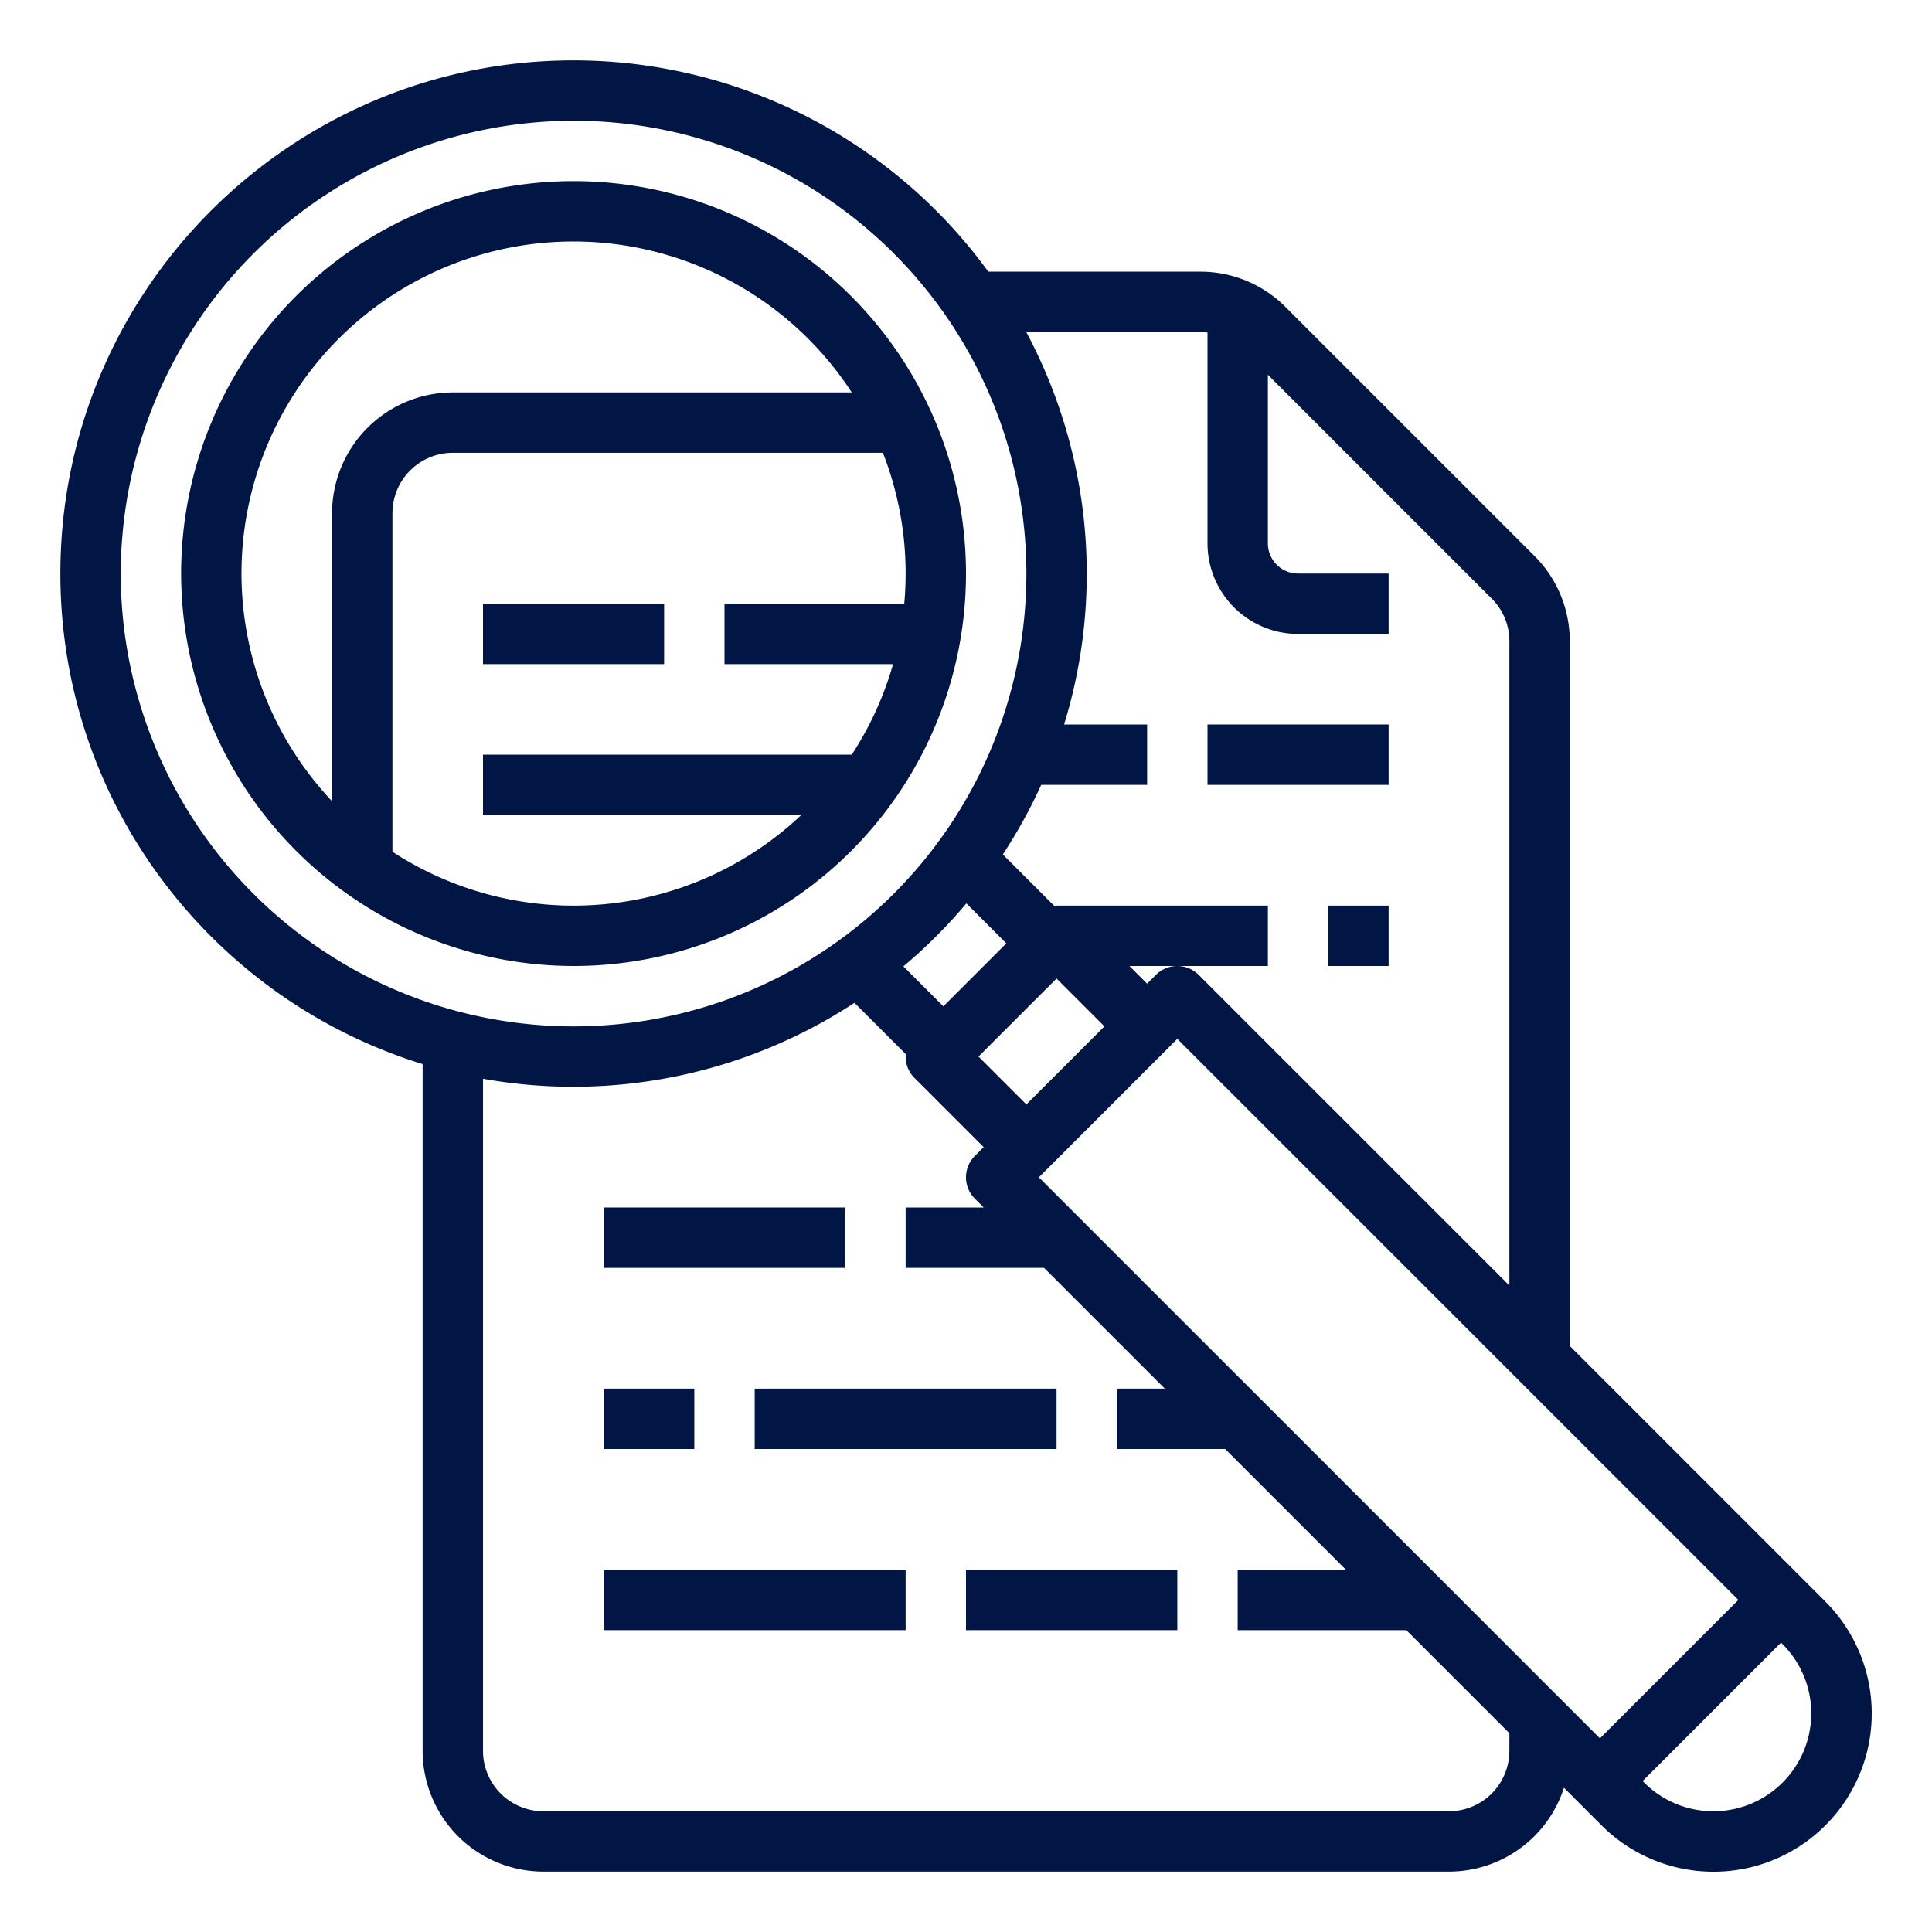 <?xml version="1.0"?>
<svg xmlns="http://www.w3.org/2000/svg" fill="#021645" id="outline" viewBox="0 0 512 512" width="512" height="512"><rect x="160" y="416" width="80" height="16"/><rect x="256" y="416" width="56" height="16"/><rect x="160" y="368" width="24" height="16"/><rect x="200" y="368" width="80" height="16"/><rect x="160" y="320" width="64" height="16"/><rect x="352" y="240" width="16" height="16"/><rect x="320" y="192" width="48" height="16"/><path d="M112,281.994V464a32.036,32.036,0,0,0,32,32H384a32.053,32.053,0,0,0,30.466-22.22l3.877,3.877,6.059,6.059a41.941,41.941,0,1,0,59.314-59.313l-6.059-6.059L416,356.686V169.941a31.789,31.789,0,0,0-9.372-22.627l-65.941-65.941A31.791,31.791,0,0,0,318.059,72H261.909A135.898,135.898,0,0,0,152,16C77.01,16,16,77.009,16,152,16,213.075,56.47,264.872,112,281.994ZM400,464a16.018,16.018,0,0,1-16,16H144a16.018,16.018,0,0,1-16-16V285.879a135.964,135.964,0,0,0,98.444-20.121L240.031,279.345a7.978,7.978,0,0,0,2.312,6.312l18.343,18.343-2.343,2.343a8,8,0,0,0,0,11.313L260.686,320H240v16h36.686l32,32H296v16h28.686l32,32H328v16h44.686L400,459.314ZM250,266.686l-10.587-10.587a137.205,137.205,0,0,0,16.686-16.686L266.686,250Zm30-7.373L292.686,272,272,292.686,259.313,280ZM472.401,435.716a25.941,25.941,0,0,1-36.686,36.687l-.402-.402L472,435.314ZM460.687,424,424,460.686,275.313,312,312,275.314ZM318.059,88A16.205,16.205,0,0,1,320,88.129V144a24.027,24.027,0,0,0,24,24h24V152H344a8.009,8.009,0,0,1-8-8V99.314l59.313,59.313A15.894,15.894,0,0,1,400,169.941V340.686l-82.343-82.343a8.001,8.001,0,0,0-11.314,0L304,260.686,299.314,256H336V240H280v0c-.218,0-.437.013-.654.031l-13.588-13.588A135.908,135.908,0,0,0,275.929,208H304V192H281.994a135.933,135.933,0,0,0-10.025-104ZM152,32A120,120,0,1,1,32,152,120.136,120.136,0,0,1,152,32Z"/><path d="M152,256A104,104,0,1,0,48,152,104.118,104.118,0,0,0,152,256Zm88-104c0,2.697-.129,5.364-.367,8H192v16h44.673a87.619,87.619,0,0,1-10.954,24H128v16h84.333A87.824,87.824,0,0,1,104,225.72V136a16.018,16.018,0,0,1,16-16H233.976A87.548,87.548,0,0,1,240,152ZM152,64a87.995,87.995,0,0,1,73.72,40H120a32.036,32.036,0,0,0-32,32v76.333A87.953,87.953,0,0,1,152,64Z"/><rect x="128" y="160" width="48" height="16"/></svg>
